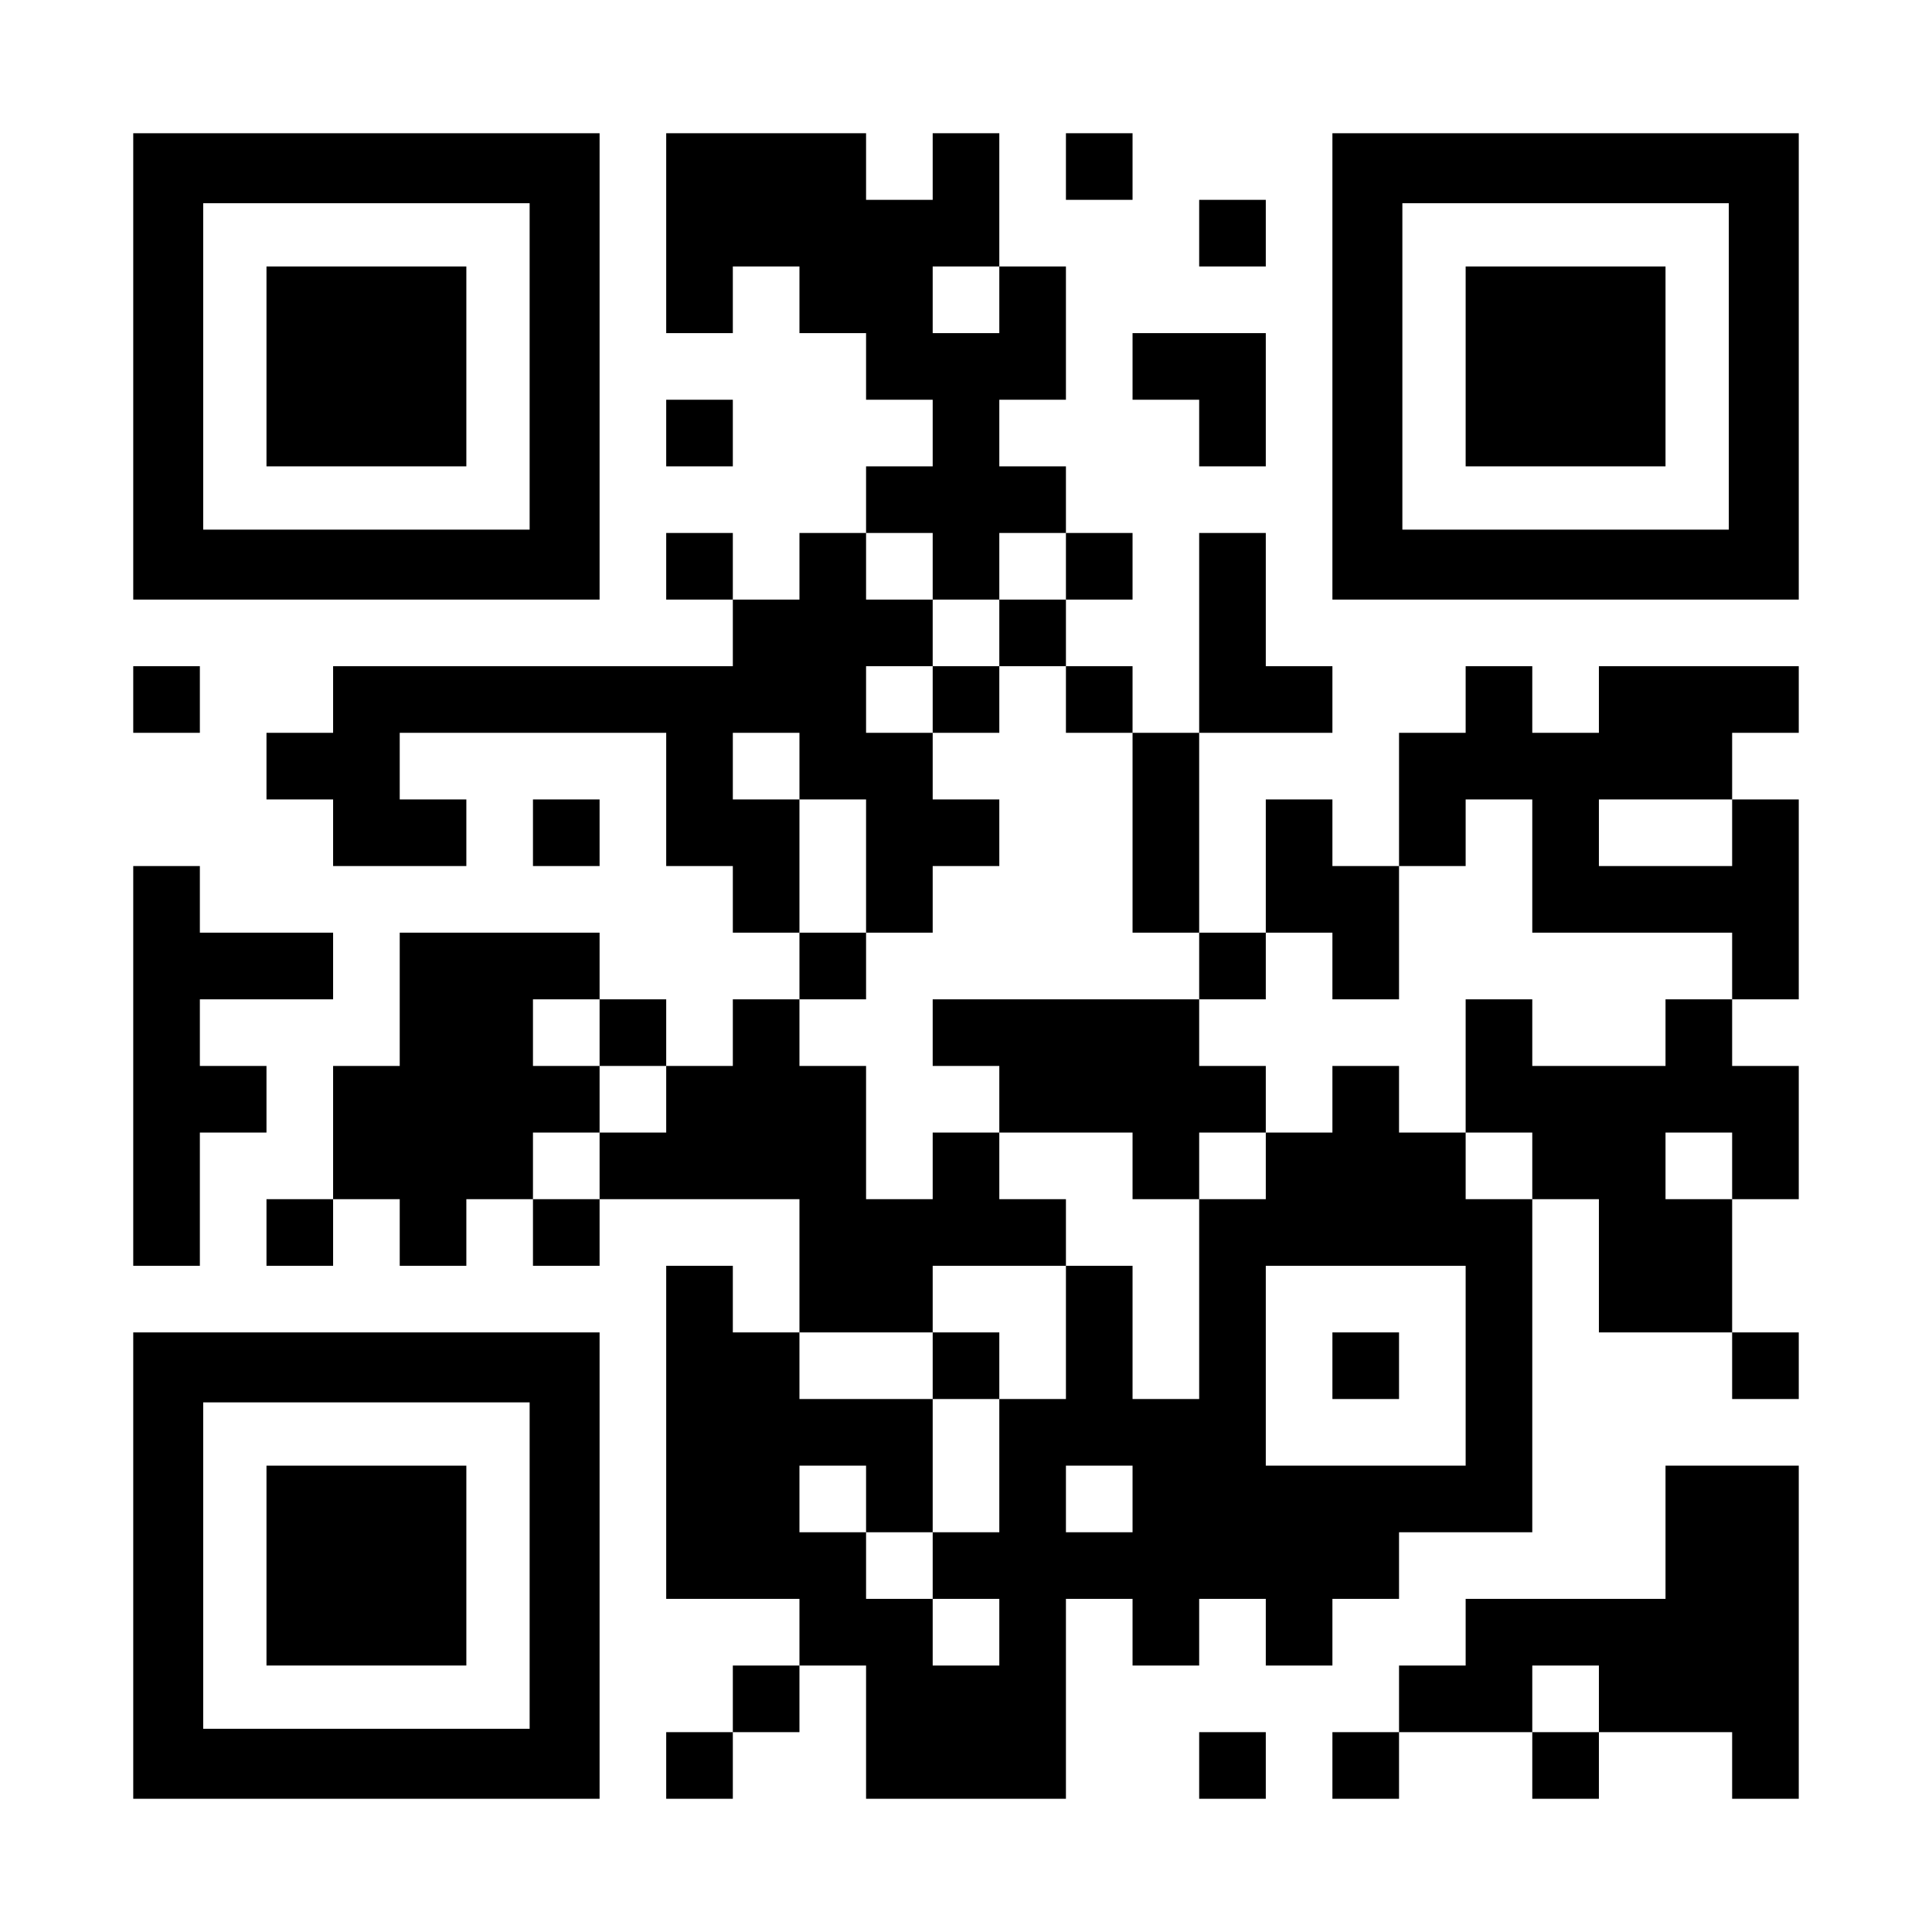 <svg xmlns="http://www.w3.org/2000/svg" xml:space="preserve" viewBox="0 0 1160 1160">
  <path fill="#FFF" d="M0 0h1160v1160H0z"/>
  <path d="M400 80h40v40h-40zM440 80h40v40h-40zM480 80h40v40h-40zM560 80h40v40h-40zM640 80h40v40h-40zM400 120h40v40h-40zM440 120h40v40h-40zM480 120h40v40h-40zM520 120h40v40h-40zM560 120h40v40h-40zM720 120h40v40h-40zM400 160h40v40h-40zM480 160h40v40h-40zM520 160h40v40h-40zM600 160h40v40h-40zM520 200h40v40h-40zM560 200h40v40h-40zM600 200h40v40h-40zM680 200h40v40h-40zM720 200h40v40h-40zM400 240h40v40h-40zM560 240h40v40h-40zM720 240h40v40h-40zM520 280h40v40h-40zM560 280h40v40h-40zM600 280h40v40h-40zM400 320h40v40h-40zM480 320h40v40h-40zM560 320h40v40h-40zM640 320h40v40h-40zM720 320h40v40h-40zM440 360h40v40h-40zM480 360h40v40h-40zM520 360h40v40h-40zM600 360h40v40h-40zM720 360h40v40h-40zM80 400h40v40H80zM200 400h40v40h-40zM240 400h40v40h-40zM280 400h40v40h-40zM320 400h40v40h-40zM360 400h40v40h-40zM400 400h40v40h-40zM440 400h40v40h-40zM480 400h40v40h-40zM560 400h40v40h-40zM640 400h40v40h-40zM720 400h40v40h-40zM760 400h40v40h-40zM880 400h40v40h-40zM960 400h40v40h-40zM1000 400h40v40h-40zM1040 400h40v40h-40zM160 440h40v40h-40zM200 440h40v40h-40zM400 440h40v40h-40zM480 440h40v40h-40zM520 440h40v40h-40zM680 440h40v40h-40zM840 440h40v40h-40zM880 440h40v40h-40zM920 440h40v40h-40zM960 440h40v40h-40zM1000 440h40v40h-40zM200 480h40v40h-40zM240 480h40v40h-40zM320 480h40v40h-40zM400 480h40v40h-40zM440 480h40v40h-40zM520 480h40v40h-40zM560 480h40v40h-40zM680 480h40v40h-40zM760 480h40v40h-40zM840 480h40v40h-40zM920 480h40v40h-40zM1040 480h40v40h-40zM80 520h40v40H80zM440 520h40v40h-40zM520 520h40v40h-40zM680 520h40v40h-40zM760 520h40v40h-40zM800 520h40v40h-40zM920 520h40v40h-40zM960 520h40v40h-40zM1000 520h40v40h-40zM1040 520h40v40h-40zM80 560h40v40H80zM120 560h40v40h-40zM160 560h40v40h-40zM240 560h40v40h-40zM280 560h40v40h-40zM320 560h40v40h-40zM480 560h40v40h-40zM720 560h40v40h-40zM800 560h40v40h-40zM1040 560h40v40h-40zM80 600h40v40H80zM240 600h40v40h-40zM280 600h40v40h-40zM360 600h40v40h-40zM440 600h40v40h-40zM560 600h40v40h-40zM600 600h40v40h-40zM640 600h40v40h-40zM680 600h40v40h-40zM880 600h40v40h-40zM1000 600h40v40h-40zM80 640h40v40H80zM120 640h40v40h-40zM200 640h40v40h-40zM240 640h40v40h-40zM280 640h40v40h-40zM320 640h40v40h-40zM400 640h40v40h-40zM440 640h40v40h-40zM480 640h40v40h-40zM600 640h40v40h-40zM640 640h40v40h-40zM680 640h40v40h-40zM720 640h40v40h-40zM800 640h40v40h-40zM880 640h40v40h-40zM920 640h40v40h-40zM960 640h40v40h-40zM1000 640h40v40h-40zM1040 640h40v40h-40zM80 680h40v40H80zM200 680h40v40h-40zM240 680h40v40h-40zM280 680h40v40h-40zM360 680h40v40h-40zM400 680h40v40h-40zM440 680h40v40h-40zM480 680h40v40h-40zM560 680h40v40h-40zM680 680h40v40h-40zM760 680h40v40h-40zM800 680h40v40h-40zM840 680h40v40h-40zM920 680h40v40h-40zM960 680h40v40h-40zM1040 680h40v40h-40zM80 720h40v40H80zM160 720h40v40h-40zM240 720h40v40h-40zM320 720h40v40h-40zM480 720h40v40h-40zM520 720h40v40h-40zM560 720h40v40h-40zM600 720h40v40h-40zM720 720h40v40h-40zM760 720h40v40h-40zM800 720h40v40h-40zM840 720h40v40h-40zM880 720h40v40h-40zM960 720h40v40h-40zM1000 720h40v40h-40zM400 760h40v40h-40zM480 760h40v40h-40zM520 760h40v40h-40zM640 760h40v40h-40zM720 760h40v40h-40zM880 760h40v40h-40zM960 760h40v40h-40zM1000 760h40v40h-40zM400 800h40v40h-40zM440 800h40v40h-40zM560 800h40v40h-40zM640 800h40v40h-40zM720 800h40v40h-40zM800 800h40v40h-40zM880 800h40v40h-40zM1040 800h40v40h-40zM400 840h40v40h-40zM440 840h40v40h-40zM480 840h40v40h-40zM520 840h40v40h-40zM600 840h40v40h-40zM640 840h40v40h-40zM680 840h40v40h-40zM720 840h40v40h-40zM880 840h40v40h-40zM400 880h40v40h-40zM440 880h40v40h-40zM520 880h40v40h-40zM600 880h40v40h-40zM680 880h40v40h-40zM720 880h40v40h-40zM760 880h40v40h-40zM800 880h40v40h-40zM840 880h40v40h-40zM880 880h40v40h-40zM1000 880h40v40h-40zM1040 880h40v40h-40zM400 920h40v40h-40zM440 920h40v40h-40zM480 920h40v40h-40zM560 920h40v40h-40zM600 920h40v40h-40zM640 920h40v40h-40zM680 920h40v40h-40zM720 920h40v40h-40zM760 920h40v40h-40zM800 920h40v40h-40zM1000 920h40v40h-40zM1040 920h40v40h-40zM480 960h40v40h-40zM520 960h40v40h-40zM600 960h40v40h-40zM680 960h40v40h-40zM760 960h40v40h-40zM880 960h40v40h-40zM920 960h40v40h-40zM960 960h40v40h-40zM1000 960h40v40h-40zM1040 960h40v40h-40zM440 1000h40v40h-40zM520 1000h40v40h-40zM560 1000h40v40h-40zM600 1000h40v40h-40zM840 1000h40v40h-40zM880 1000h40v40h-40zM960 1000h40v40h-40zM1000 1000h40v40h-40zM1040 1000h40v40h-40zM400 1040h40v40h-40zM520 1040h40v40h-40zM560 1040h40v40h-40zM600 1040h40v40h-40zM720 1040h40v40h-40zM800 1040h40v40h-40zM920 1040h40v40h-40zM1040 1040h40v40h-40z"/>
  <path fill="none" d="M122 122h196v196H122z"/>
  <path d="M318 80H80v280h280V80h-42zm0 238H122V122h196v196z"/>
  <path fill="none" d="M842 122h196v196H842z"/>
  <path d="M1038 80H800v280h280V80h-42zm0 238H842V122h196v196z"/>
  <path fill="none" d="M122 842h196v196H122z"/>
  <path d="M318 800H80v280h280V800h-42zm0 238H122V842h196v196zM160 160h120v120H160zM880 160h120v120H880z"/>
  <path d="M160 880h120v120H160z"/>
</svg>